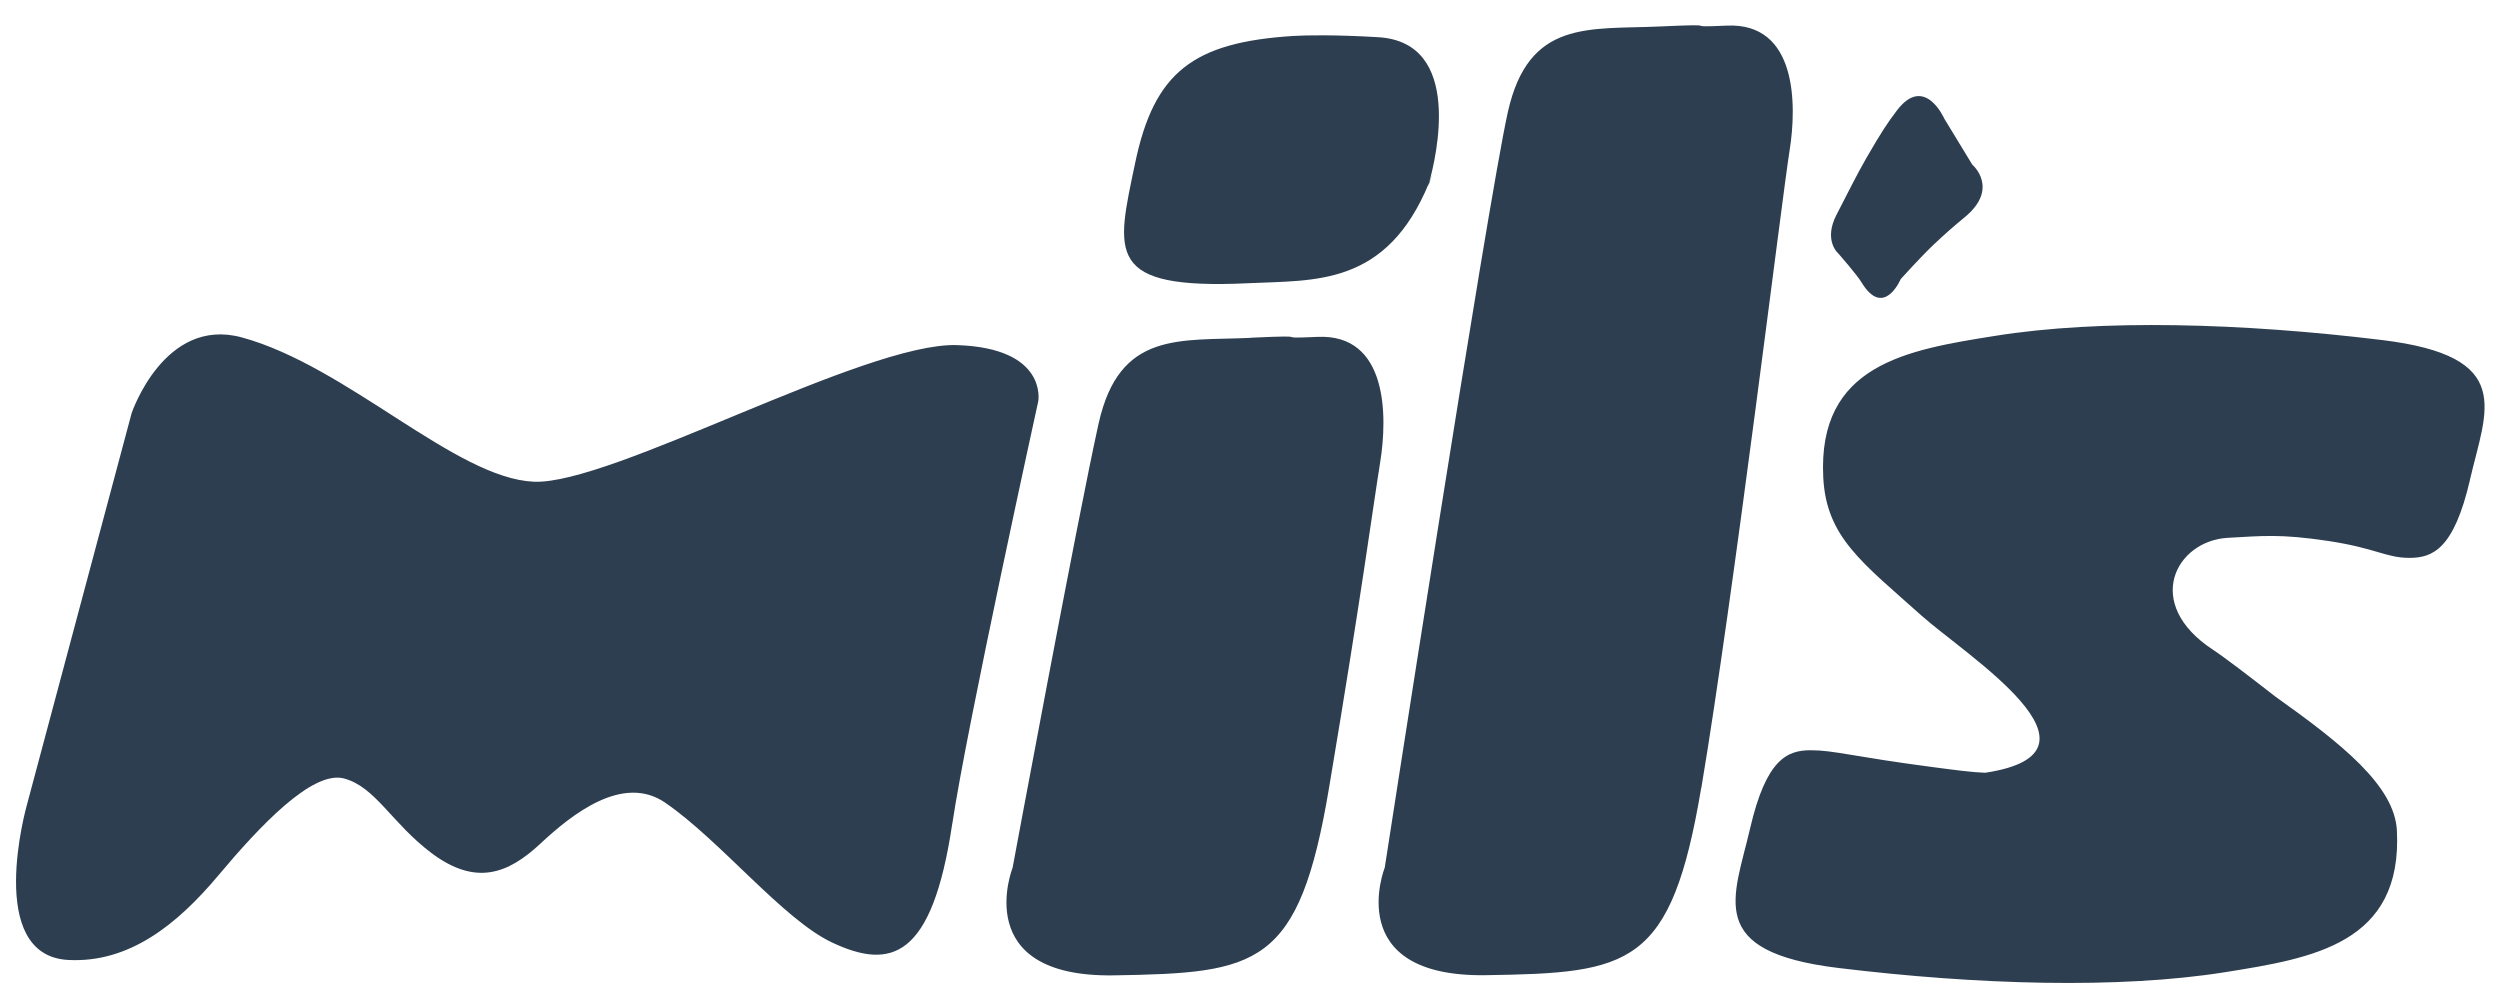 <svg xmlns="http://www.w3.org/2000/svg" width="126.75" height="50.625" viewBox="0 0 126.75 50.625"><path fill-rule="evenodd" clip-rule="evenodd" fill="#2D3E50" d="M125.23 24.318c-.818 3.537-1.898 3.966-3.076 3.966-1.18 0-1.685-.49-4.11-.857-2.45-.37-3.372-.252-5.087-.16-2.627.14-4.352 3.32-.752 5.68.565.37 1.812 1.324 3.153 2.368 3.368 2.395 6.05 4.52 6.165 6.795.29 5.733-4.254 6.47-8.713 7.18-5.375.857-12.55.644-19.607-.214-6.793-.825-5.29-3.537-4.473-7.073.818-3.537 1.898-3.966 3.078-3.966 1.178 0 2.17.33 6.2.857 1.16.152 1.952.26 2.642.285 6.864-1.04-.982-5.96-3.22-7.96-3.017-2.7-4.837-3.98-4.99-7.01-.293-5.738 4.253-6.47 8.71-7.18 5.375-.86 12.552-.65 19.61.21 6.793.824 5.29 3.536 4.47 7.072zM98.023 12.415c-.652.62-1.656 1.734-1.656 1.734s-.855 2.03-1.986.17c-.222-.376-1.17-1.46-1.17-1.46s-.79-.655-.09-1.99c.596-1.14.965-1.92 1.51-2.868.77-1.33 1.08-1.794 1.547-2.406 1.406-1.847 2.4.424 2.4.424l1.418 2.33s1.41 1.2-.403 2.68c-.496.403-1.017.863-1.564 1.38zM86.253 39.94c-1.526 9.083-3.583 9.39-10.92 9.502-7.335.11-5.126-5.456-5.126-5.456s5.19-33.584 6.24-38.3c1.05-4.72 4.12-4.178 7.707-4.344 3.585-.166.8.077 3.387-.043 3.59-.17 3.56 4.042 3.19 6.34-.37 2.292-2.816 22.43-4.472 32.3zM72.457 9.26c.06-.147.12-.3.18-.455-.292.782-.286.836-.18.455zm-9.17 5.1c-7.286.34-6.696-1.51-5.732-6.11s2.938-6.104 8.015-6.427c.587-.038 2.14-.068 4.317.064 4.328.263 2.916 6.13 2.57 7.372-2.158 5.27-5.79 4.94-9.168 5.1zm.12 2.763c3.584-.166.8.076 3.387-.043 3.586-.166 3.553 4.05 3.183 6.343-.37 2.295-.937 6.648-2.594 16.518-1.524 9.09-3.58 9.39-10.917 9.51-7.336.11-5.127-5.457-5.127-5.457s3.31-17.805 4.36-22.52 4.12-4.18 7.7-4.344zm-15.13 24.654c-1.018 6.823-3.1 7.42-6.104 6.002-2.484-1.18-5.637-5.15-8.443-7.08-2.15-1.48-4.737.585-6.34 2.08-1.615 1.507-3.258 2.17-5.523.464-2.008-1.514-2.838-3.358-4.432-3.776-1.602-.418-4.275 2.423-6.368 4.92-2.11 2.514-4.537 4.442-7.604 4.283-4.253-.22-2.11-7.82-2.11-7.82l5.32-19.9s1.65-4.91 5.58-3.845c5.347 1.452 10.834 7.146 14.814 7.318 3.928.17 16.78-7.084 21.46-6.926 4.603.153 4.114 2.842 4.114 2.842s-3.62 16.47-4.36 21.43z"/></svg>